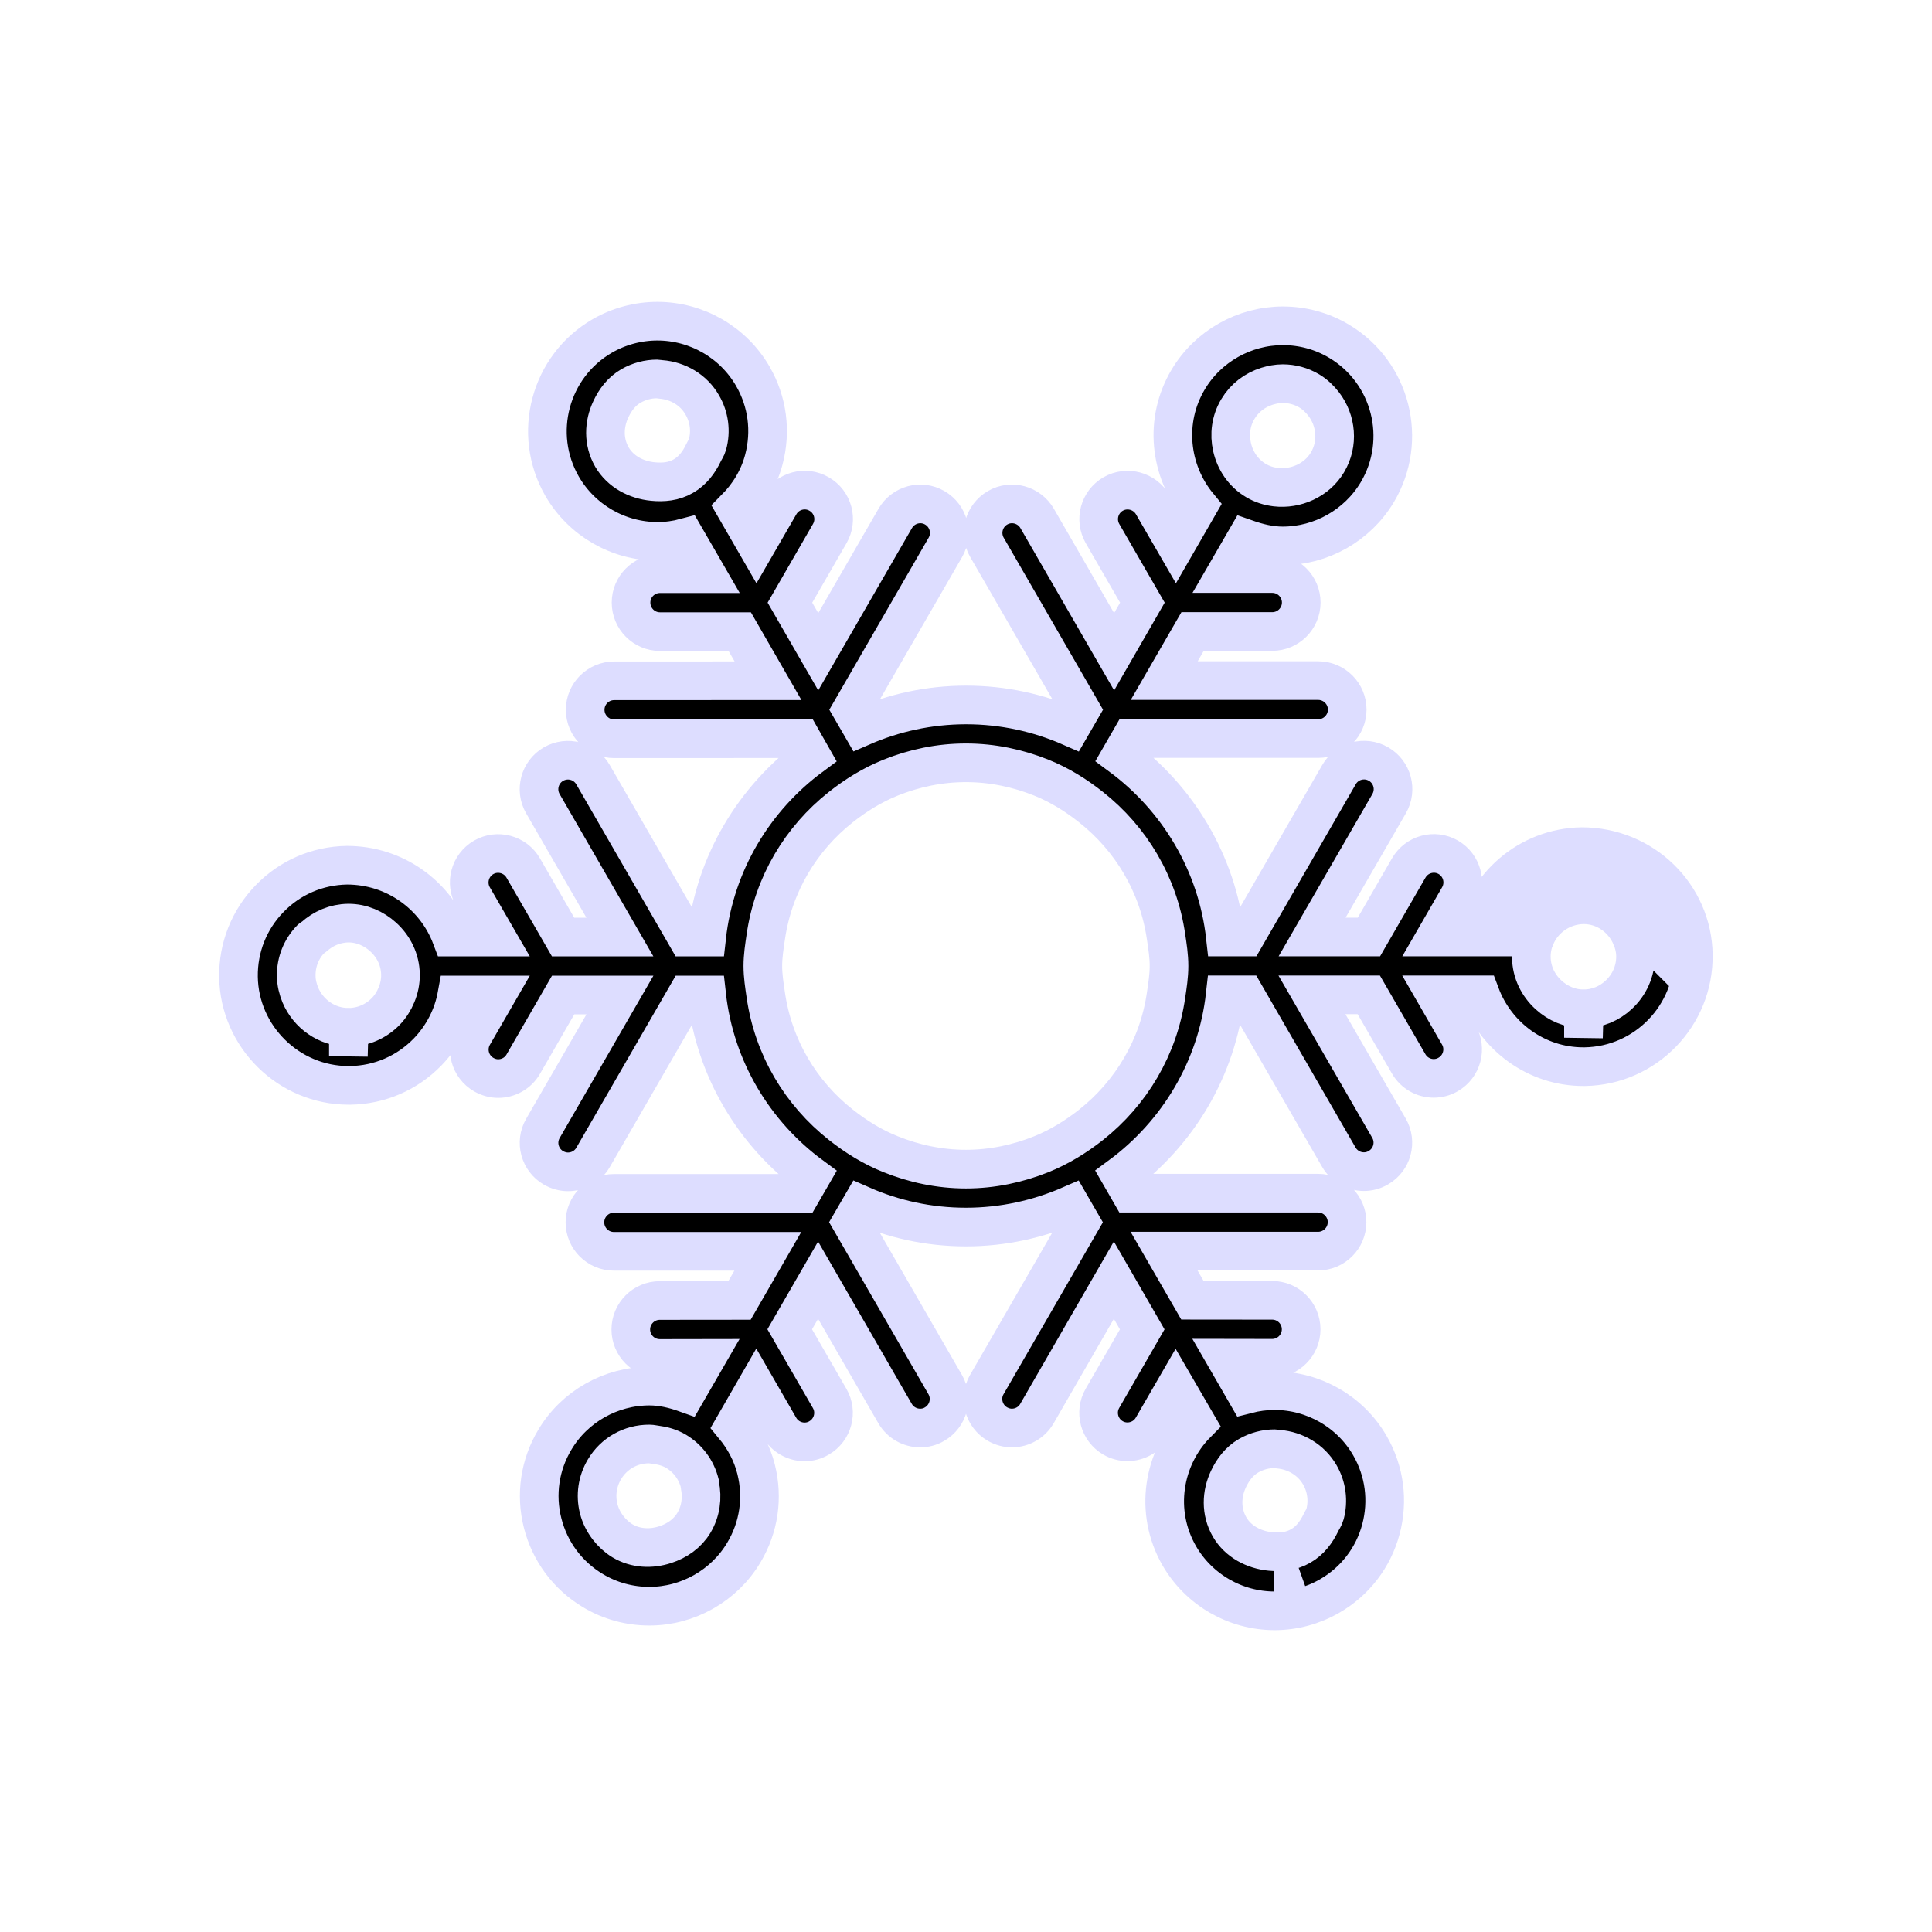 <?xml version="1.0" encoding="utf-8"?>
<!-- Generator: Adobe Illustrator 16.0.4, SVG Export Plug-In . SVG Version: 6.00 Build 0)  -->
<!DOCTYPE svg PUBLIC "-//W3C//DTD SVG 1.1//EN" "http://www.w3.org/Graphics/SVG/1.1/DTD/svg11.dtd">
<svg version="1.1" id="Layer_1" xmlns="http://www.w3.org/2000/svg" xmlns:xlink="http://www.w3.org/1999/xlink" x="0px" y="0px"
	 width="50px" height="50px" viewBox="0 0 50 50" enable-background="new 0 0 50 50" xml:space="preserve">
<path stroke="#ddddff" d="M40.936,21.911L40.936,21.911c-1.381,0.021-2.52,1.027-2.758,2.338h-1.021l0.598-1.037c0.207-0.359,0.084-0.818-0.273-1.025
	c-0.359-0.207-0.816-0.082-1.023,0.275l-1.031,1.787h-1.471l1.994-3.451c0.207-0.359,0.084-0.818-0.275-1.025
	s-0.818-0.084-1.023,0.275l-2.426,4.201h-0.514c-0.213-1.918-1.234-3.592-2.711-4.684l0.26-0.451h4.854
	c0.412,0,0.75-0.336,0.75-0.75s-0.338-0.75-0.75-0.75h-3.986l0.734-1.271h2.062c0.414,0,0.75-0.336,0.75-0.75s-0.336-0.75-0.75-0.75
	h-1.197l0.521-0.9c0.305,0.107,0.621,0.185,0.945,0.185c0.996,0,1.936-0.53,2.449-1.389c0.805-1.349,0.361-3.103-0.986-3.906
	c-0.441-0.265-0.945-0.401-1.457-0.401c-0.998,0-1.938,0.53-2.449,1.387c-0.635,1.062-0.484,2.369,0.26,3.271l-0.58,1.006
	l-0.6-1.036c-0.207-0.357-0.664-0.482-1.025-0.275c-0.357,0.207-0.48,0.666-0.273,1.025l1.031,1.786l-0.732,1.271l-1.992-3.451
	c-0.207-0.356-0.666-0.483-1.025-0.274c-0.357,0.207-0.48,0.666-0.273,1.024l2.426,4.201l-0.258,0.446
	c-0.83-0.364-1.744-0.569-2.708-0.569c-0.962,0-1.876,0.205-2.706,0.567l-0.257-0.444l2.426-4.201
	c0.207-0.358,0.084-0.817-0.274-1.024c-0.359-0.209-0.817-0.082-1.023,0.274l-1.993,3.451l-0.733-1.271l1.031-1.788
	c0.207-0.359,0.084-0.818-0.275-1.023c-0.356-0.209-0.817-0.084-1.023,0.275l-0.599,1.036l-0.543-0.94
	c0.344-0.348,0.604-0.771,0.733-1.258c0.196-0.736,0.096-1.504-0.285-2.162c-0.508-0.879-1.453-1.424-2.47-1.424
	c-0.497,0-0.989,0.131-1.423,0.381c-1.359,0.785-1.827,2.531-1.042,3.891c0.509,0.879,1.454,1.426,2.47,1.426
	c0.244,0,0.486-0.033,0.721-0.096l0.539,0.932h-1.195c-0.001,0-0.001,0-0.001,0c-0.414,0-0.75,0.334-0.75,0.748
	c0,0.416,0.335,0.752,0.749,0.752h2.064l0.732,1.271l-3.982,0.002c-0.414,0-0.75,0.336-0.75,0.75s0.336,0.75,0.75,0.75l4.85-0.002
	L21,19.567c-1.478,1.092-2.499,2.766-2.712,4.684h-0.514l-2.426-4.201c-0.207-0.359-0.664-0.482-1.024-0.275
	c-0.358,0.207-0.481,0.666-0.274,1.025l1.993,3.451h-1.47l-1.032-1.787c-0.206-0.357-0.665-0.482-1.024-0.275
	c-0.357,0.207-0.48,0.666-0.273,1.025l0.6,1.037H11.68c-0.408-1.08-1.453-1.859-2.701-1.859c0,0,0,0-0.002,0
	c-0.76,0.012-1.471,0.318-2,0.865c-0.53,0.545-0.815,1.266-0.805,2.025c0.023,1.547,1.303,2.807,2.85,2.807h0.043
	c0.761-0.012,1.472-0.32,2.002-0.865c0.397-0.412,0.658-0.922,0.758-1.473h1.02l-0.599,1.037c-0.207,0.359-0.084,0.816,0.274,1.023
	c0.117,0.067,0.246,0.102,0.373,0.102c0.261,0,0.513-0.135,0.65-0.375l1.031-1.787h1.47l-1.993,3.451
	c-0.207,0.357-0.084,0.816,0.274,1.023c0.118,0.067,0.247,0.102,0.374,0.102c0.26,0,0.512-0.135,0.65-0.375l2.426-4.201h0.513
	c0.213,1.918,1.233,3.592,2.712,4.682l-0.261,0.451h-4.851c-0.414,0-0.75,0.336-0.75,0.75s0.336,0.75,0.75,0.75h3.983l-0.733,1.271
	l-2.063,0.002c-0.414,0-0.75,0.336-0.75,0.75s0.336,0.75,0.75,0.75l1.198-0.002l-0.521,0.902c-0.305-0.109-0.62-0.185-0.945-0.185
	c-0.998,0-1.938,0.53-2.447,1.387c-0.391,0.652-0.504,1.419-0.317,2.156s0.647,1.358,1.302,1.75c0.44,0.265,0.945,0.403,1.459,0.403
	c0.998,0,1.936-0.53,2.446-1.387c0.392-0.654,0.504-1.42,0.317-2.16c-0.105-0.418-0.309-0.791-0.574-1.112l0.58-1.007l0.6,1.039
	c0.139,0.24,0.391,0.375,0.65,0.375c0.127,0,0.256-0.032,0.374-0.102c0.358-0.207,0.481-0.666,0.274-1.023l-1.033-1.789l0.734-1.271
	l1.992,3.451c0.139,0.24,0.391,0.375,0.65,0.375c0.127,0,0.256-0.03,0.373-0.101c0.358-0.207,0.481-0.666,0.274-1.024l-2.426-4.201
	l0.258-0.444c0.829,0.365,1.743,0.569,2.706,0.569c0.962,0,1.878-0.207,2.708-0.569l0.258,0.446l-2.426,4.199
	c-0.207,0.356-0.083,0.815,0.273,1.022c0.119,0.068,0.248,0.103,0.375,0.103c0.26,0,0.512-0.135,0.65-0.375l1.99-3.451l0.734,1.273
	l-1.029,1.784c-0.207,0.359-0.084,0.818,0.273,1.025c0.117,0.068,0.246,0.1,0.373,0.1c0.26,0,0.512-0.135,0.65-0.375l0.598-1.034
	l0.545,0.938c-0.881,0.891-1.105,2.285-0.451,3.422c0.508,0.879,1.453,1.424,2.469,1.424c0.498,0,0.988-0.133,1.422-0.383
	c0.658-0.379,1.131-0.994,1.328-1.729c0.195-0.736,0.096-1.504-0.285-2.162c-0.506-0.879-1.453-1.424-2.469-1.424
	c-0.242,0-0.484,0.033-0.721,0.094l-0.539-0.934l1.197,0.002c0.002,0,0.002,0,0.002,0c0.414,0,0.75-0.336,0.75-0.75
	s-0.336-0.75-0.75-0.75l-2.064-0.002l-0.734-1.271h3.986c0.412,0,0.75-0.336,0.75-0.75s-0.338-0.75-0.75-0.75h-4.854l-0.26-0.451
	c1.477-1.092,2.498-2.764,2.711-4.682h0.514l2.426,4.201c0.139,0.24,0.391,0.375,0.65,0.375c0.127,0,0.256-0.033,0.373-0.102
	c0.359-0.207,0.482-0.666,0.275-1.023l-1.994-3.451h1.471l1.033,1.787c0.139,0.24,0.391,0.375,0.648,0.375
	c0.127,0,0.258-0.033,0.375-0.102c0.357-0.207,0.48-0.666,0.273-1.023l-0.598-1.037h1.16c0.406,1.08,1.445,1.859,2.66,1.859h0.041
	c1.57-0.025,2.828-1.322,2.807-2.892C43.805,23.171,42.529,21.911,40.936,21.911z M32.037,10.585
	c0.174-0.291,0.443-0.492,0.756-0.59c0.129-0.039,0.264-0.066,0.404-0.066c0.24,0,0.479,0.064,0.688,0.189
	c0.15,0.09,0.271,0.209,0.373,0.34c0.326,0.426,0.387,1.023,0.096,1.51c-0.275,0.461-0.818,0.699-1.336,0.639
	c-0.18-0.021-0.354-0.075-0.516-0.172c-0.33-0.196-0.539-0.518-0.617-0.867C31.812,11.243,31.852,10.892,32.037,10.585z
	 M15.837,11.829c-0.229-0.398-0.21-0.855-0.026-1.242c0.113-0.24,0.274-0.457,0.521-0.6c0.205-0.117,0.438-0.18,0.673-0.18
	c0.033,0,0.064,0.01,0.098,0.012c0.442,0.033,0.85,0.272,1.072,0.662c0.182,0.312,0.229,0.676,0.135,1.022
	c-0.021,0.082-0.072,0.146-0.107,0.222c-0.116,0.243-0.28,0.461-0.52,0.598c-0.242,0.141-0.518,0.166-0.787,0.139
	C16.467,12.421,16.059,12.208,15.837,11.829z M7.772,25.749c-0.062-0.152-0.104-0.318-0.105-0.492
	c-0.006-0.359,0.129-0.699,0.38-0.957c0.021-0.021,0.052-0.031,0.074-0.051c0.242-0.219,0.546-0.354,0.896-0.359
	c0.348,0,0.66,0.142,0.899,0.359c0.267,0.242,0.442,0.582,0.448,0.969c0.003,0.186-0.034,0.363-0.104,0.531
	c-0.064,0.156-0.156,0.303-0.277,0.428c-0.252,0.258-0.588,0.404-0.947,0.41l-0.02,0.746v-0.746
	C8.458,26.587,7.977,26.237,7.772,25.749z M17.957,39.413c-0.168,0.279-0.44,0.465-0.741,0.562
	c-0.361,0.119-0.767,0.104-1.107-0.099c-0.146-0.09-0.271-0.205-0.373-0.338c-0.111-0.146-0.196-0.31-0.242-0.492
	c-0.088-0.348-0.035-0.711,0.15-1.021c0.244-0.411,0.679-0.655,1.16-0.655c0.059,0,0.113,0.017,0.172,0.022
	c0.182,0.023,0.357,0.072,0.517,0.166c0.31,0.185,0.528,0.479,0.616,0.828c0.002,0.014-0.002,0.025,0.002,0.039
	C18.184,38.767,18.135,39.114,17.957,39.413z M33.084,37.505c0.441,0.035,0.848,0.275,1.072,0.662
	c0.18,0.311,0.227,0.676,0.135,1.023c-0.021,0.08-0.072,0.145-0.107,0.219c-0.117,0.244-0.281,0.463-0.521,0.6
	c-0.24,0.141-0.514,0.168-0.781,0.143c-0.428-0.041-0.84-0.254-1.061-0.635c-0.229-0.399-0.211-0.858-0.025-1.246
	c0.113-0.237,0.273-0.455,0.52-0.598c0.205-0.117,0.438-0.18,0.674-0.18C33.02,37.493,33.051,37.503,33.084,37.505z M32.977,40.937
	c0.24,0,0.482-0.039,0.717-0.123l0,0C33.461,40.897,33.217,40.938,32.977,40.937z M30.254,24.999c0,0.256-0.039,0.502-0.076,0.75
	c-0.195,1.361-0.91,2.543-1.939,3.359c-0.395,0.311-0.82,0.574-1.291,0.764c-0.605,0.242-1.262,0.385-1.95,0.385
	c-0.688,0-1.344-0.143-1.946-0.385c-0.473-0.188-0.898-0.453-1.291-0.764c-1.033-0.814-1.748-1.998-1.943-3.359
	c-0.036-0.248-0.076-0.494-0.076-0.75c0-0.258,0.04-0.504,0.076-0.75c0.195-1.361,0.91-2.545,1.943-3.361
	c0.393-0.311,0.819-0.574,1.291-0.764c0.604-0.242,1.258-0.383,1.946-0.383c0.688,0,1.344,0.141,1.948,0.383
	c0.473,0.189,0.898,0.455,1.291,0.766c1.031,0.814,1.746,1.998,1.941,3.359C30.215,24.495,30.254,24.741,30.254,24.999z
	 M40.947,22.661c1.146-0.018,2.088,0.889,2.125,2.029l-0.002-0.002C43.025,23.546,42.088,22.644,40.947,22.661
	c-0.969,0.016-1.764,0.689-1.992,1.588h-0.004C39.178,23.351,39.975,22.677,40.947,22.661z M40.078,25.749
	c-0.268-0.244-0.441-0.584-0.447-0.969c-0.004-0.186,0.033-0.361,0.098-0.523h0.004c0.199-0.484,0.678-0.834,1.25-0.842
	c0.559,0,1.035,0.35,1.238,0.842h0.002c0.062,0.15,0.102,0.312,0.104,0.482c0.006,0.4-0.166,0.758-0.439,1.01
	c-0.234,0.217-0.543,0.354-0.887,0.359l-0.021,0.748v-0.748C40.633,26.108,40.318,25.968,40.078,25.749z"/>
</svg>
